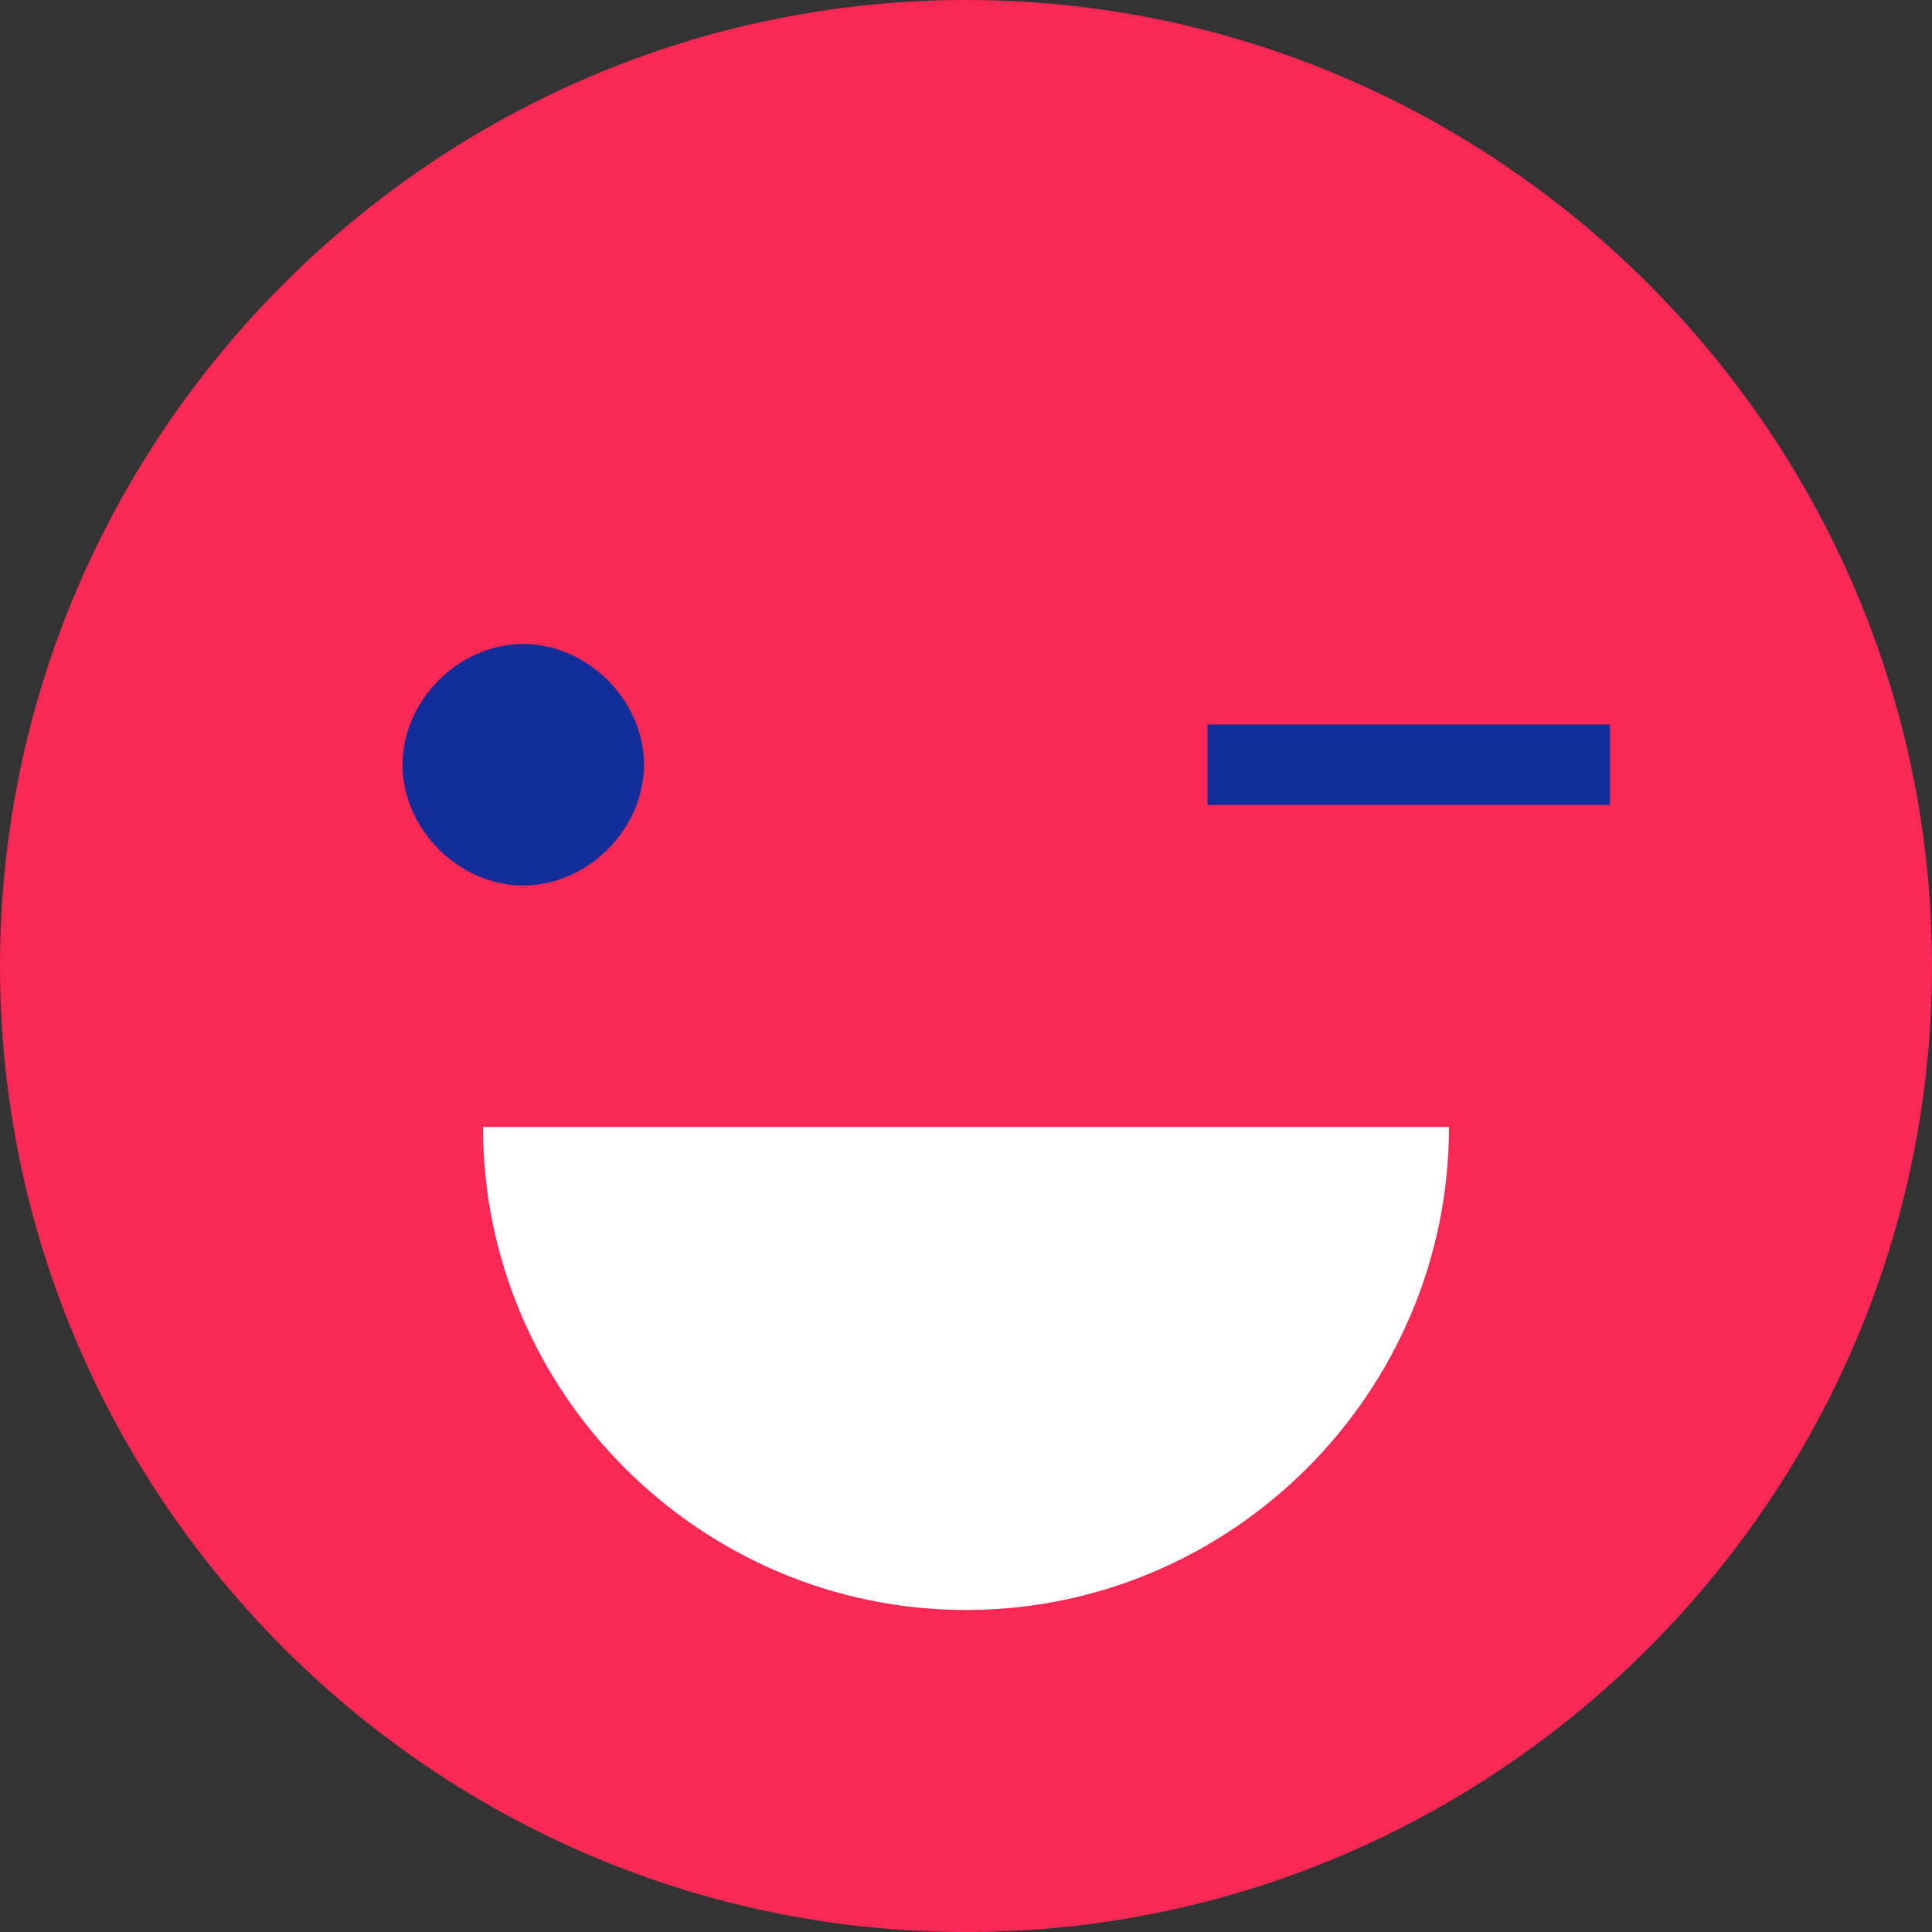 <svg version="1.1" xmlns="http://www.w3.org/2000/svg" viewBox="-285 408.9 24 24">
	<rect x="-285" y="408.9" width="24" height="24" fill="#333333" stroke="none"/>
	<path id="Fill-1" fill="#F92855" d="M-285,420.9c0-6.6,5.4-12,12-12s12,5.4,12,12c0,6.6-5.4,12-12,12S-285,427.5-285,420.9"/>
	<path id="Fill-3" fill="#FFFFFF" d="M-267,422.9c0,3.3-2.7,6-6,6s-6-2.7-6-6"/>
	<path id="Fill-7-Copy" fill="#132E99" d="M-277,418.4c0,0.8-0.7,1.5-1.5,1.5s-1.5-0.7-1.5-1.5c0-0.8,0.7-1.5,1.5-1.5
	S-277,417.6-277,418.4"/>
	<rect x="-270" y="417.9" fill="#132E99" width="5" height="1"/>
</svg>

